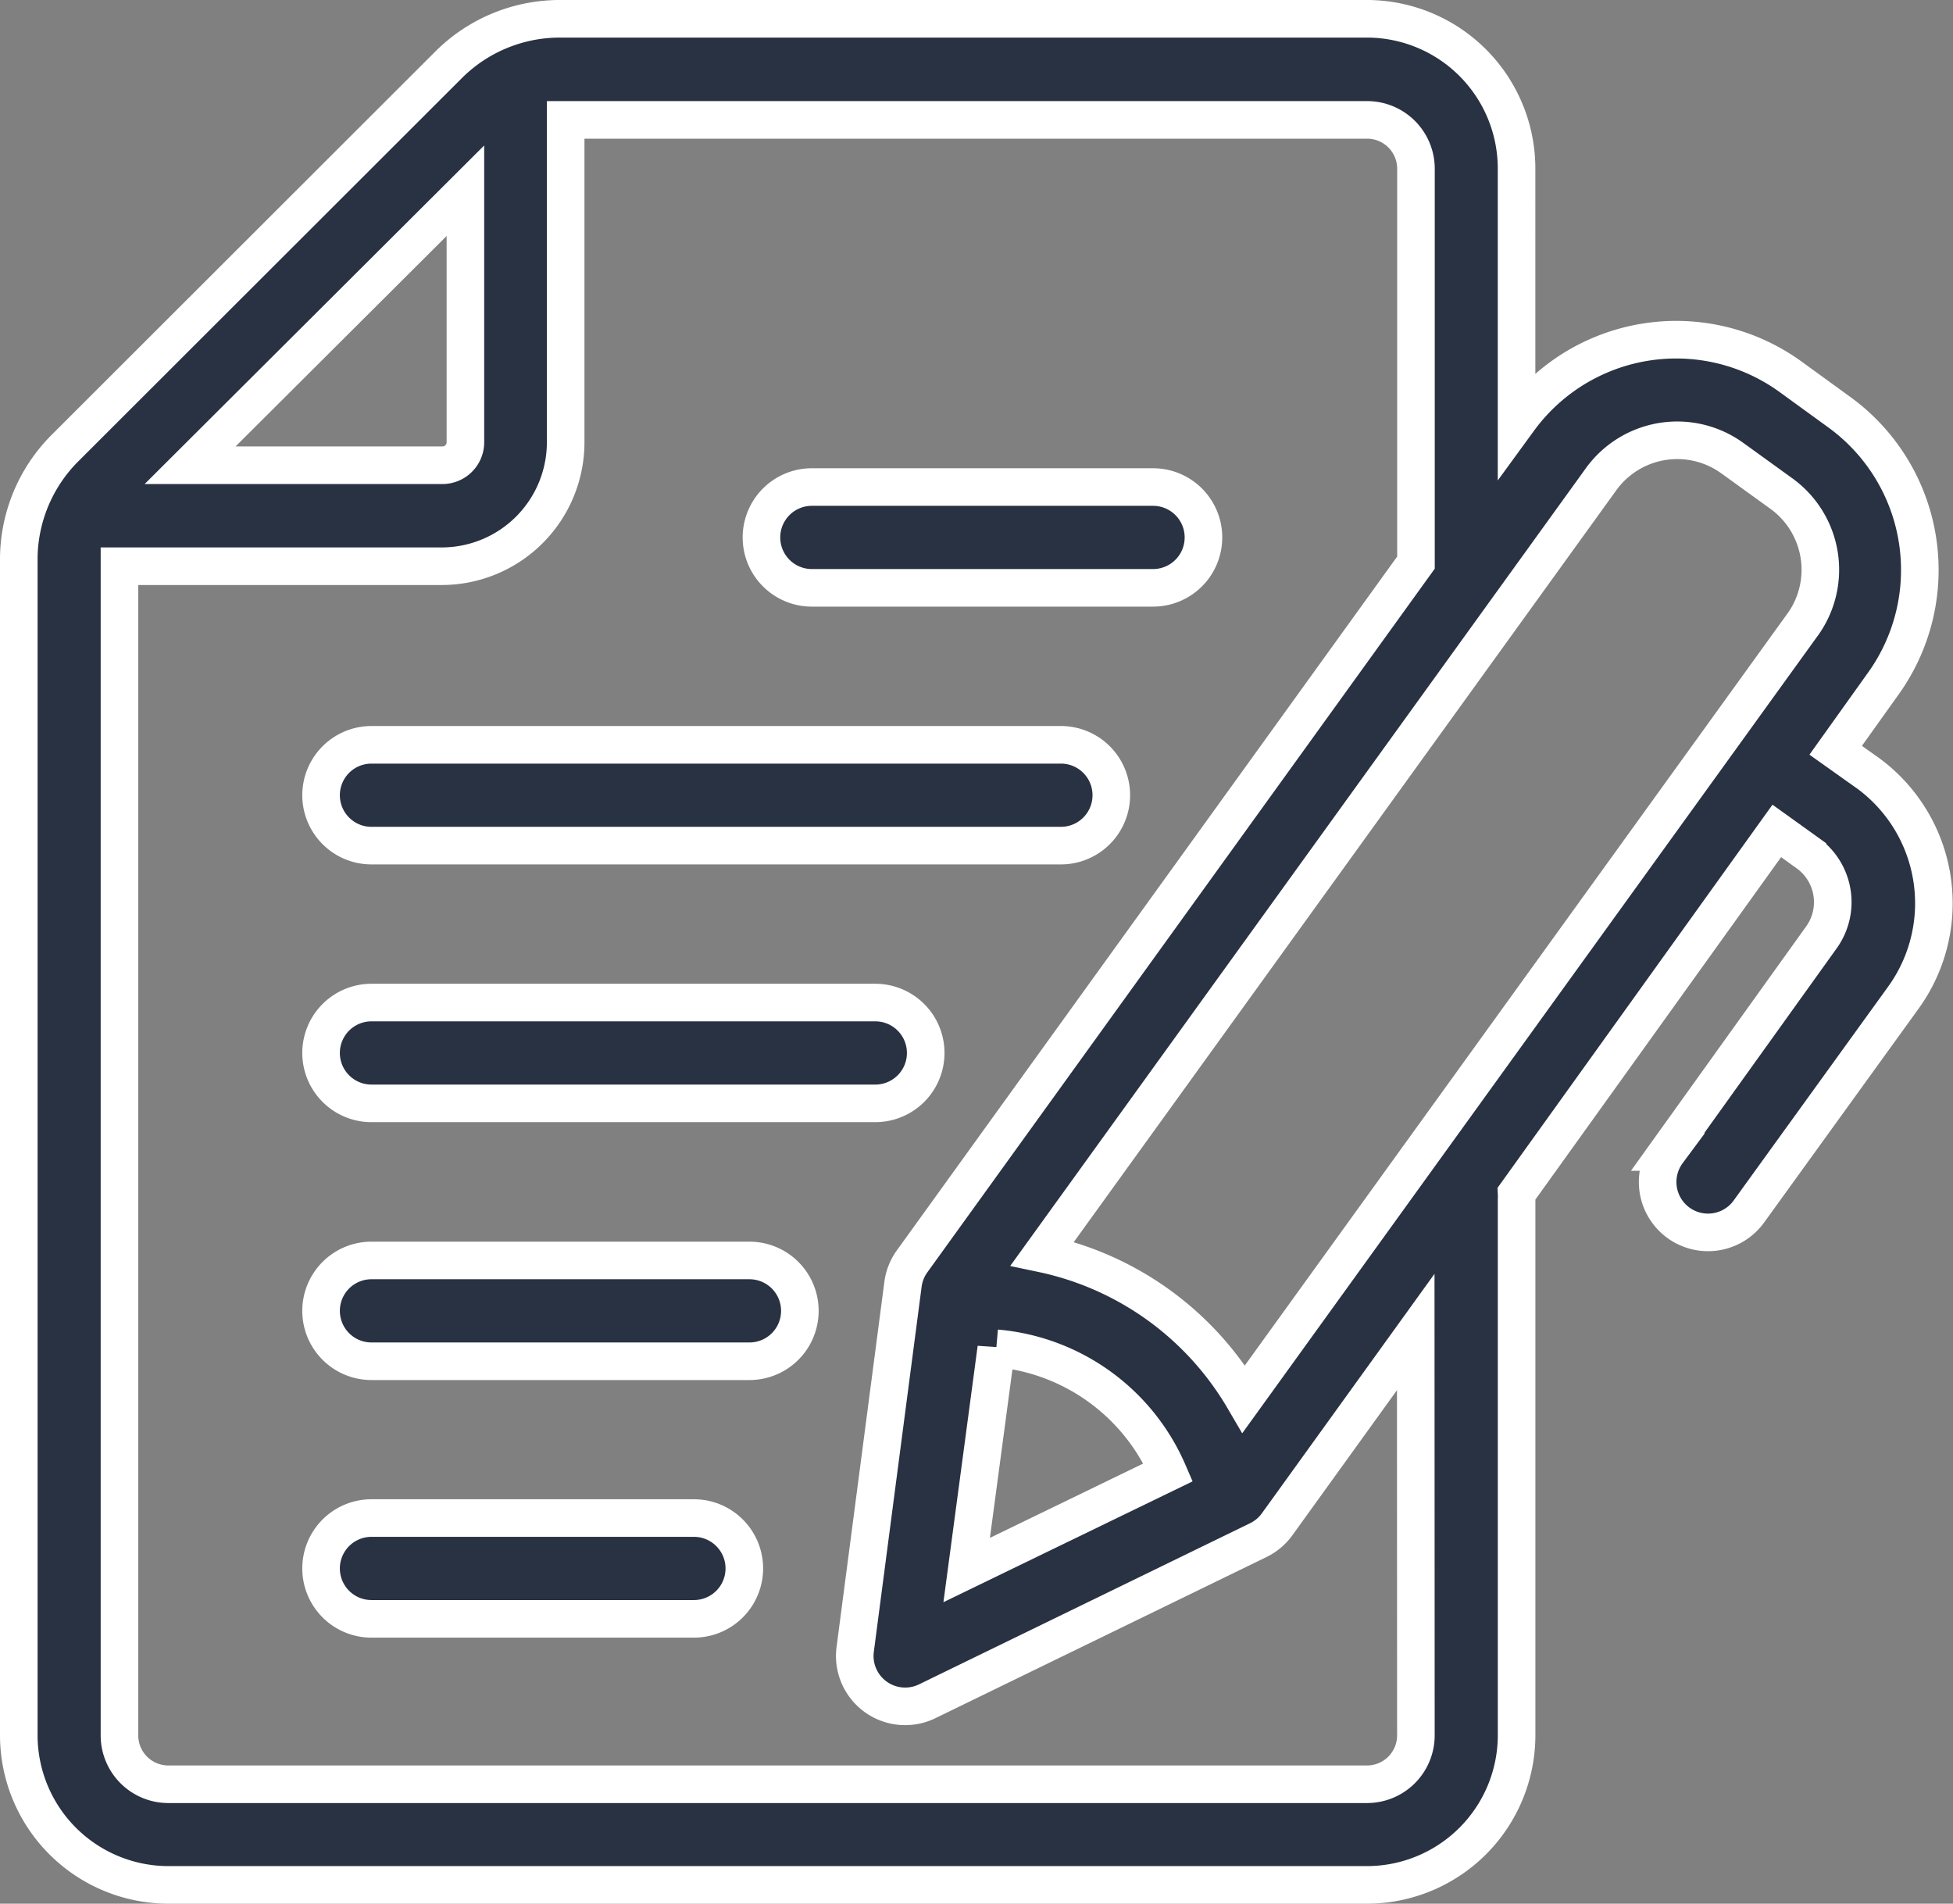 <svg xmlns="http://www.w3.org/2000/svg" width="51.971" height="50.653" viewBox="0 0 51.971 50.653">
  <rect x="0" y="0" width="51.971" height="50.653" fill="#808080" stroke="none"/>
  <g id="noun-paper-1430549" transform="translate(0.5 0.5)">
    <path id="Path_7066" data-name="Path 7066" d="M40.691,29.622h9.08a1.341,1.341,0,0,0,0-2.682h-9.08a1.341,1.341,0,0,0,0,2.682Z" transform="translate(-19.587 -14.481)" fill="#293243" stroke="#fff" stroke-width="1"/>
    <path id="Path_7067" data-name="Path 7067" d="M18.841,42.412H37.188a1.341,1.341,0,0,0,0-2.682H18.841a1.341,1.341,0,0,0,0,2.682Z" transform="translate(-9.456 -20.412)" fill="#293243" stroke="#fff" stroke-width="1"/>
    <path id="Path_7068" data-name="Path 7068" d="M18.841,55.2H32.249a1.341,1.341,0,0,0,0-2.682H18.841a1.341,1.341,0,0,0,0,2.682Z" transform="translate(-9.456 -26.342)" fill="#293243" stroke="#fff" stroke-width="1"/>
    <path id="Path_7069" data-name="Path 7069" d="M28.9,65.31H18.841a1.341,1.341,0,0,0,0,2.682H28.9a1.341,1.341,0,0,0,0-2.682Z" transform="translate(-9.456 -32.272)" fill="#293243" stroke="#fff" stroke-width="1"/>
    <path id="Path_7070" data-name="Path 7070" d="M27.422,78.09H18.841a1.341,1.341,0,0,0,0,2.682h8.581a1.341,1.341,0,0,0,0-2.682Z" transform="translate(-9.456 -38.198)" fill="#293243" stroke="#fff" stroke-width="1"/>
    <path id="Path_7071" data-name="Path 7071" d="M51.664,23.752l-.815-.579,1.26-1.764a5.186,5.186,0,0,0-1.175-7.24l-1.293-.939A5.186,5.186,0,0,0,42.4,14.4l-.043.059V7.689A3.985,3.985,0,0,0,38.38,3.71H16.927a4.189,4.189,0,0,0-2.993,1.228l-10.2,10.19A4.189,4.189,0,0,0,2.5,18.11V49.383a3.985,3.985,0,0,0,3.979,3.98h31.9a3.985,3.985,0,0,0,3.979-3.985V35.106a1.314,1.314,0,0,0,0-.139l6.924-9.648.815.585a1.609,1.609,0,0,1,.365,2.258l-4.087,5.7a1.341,1.341,0,1,0,2.177,1.566l4.092-5.664a4.291,4.291,0,0,0-.971-6.007ZM14.385,8.285v6.693a.611.611,0,0,1-.611.611H7.059Zm25.293,41.1a1.3,1.3,0,0,1-1.3,1.3H6.479a1.3,1.3,0,0,1-1.3-1.3V18.276h8.581a3.3,3.3,0,0,0,3.293-3.293V6.4H38.38a1.3,1.3,0,0,1,1.3,1.3V18.18L26.27,36.774a1.341,1.341,0,0,0-.241.611L24.757,47.1a1.341,1.341,0,0,0,1.915,1.378l8.817-4.291a1.335,1.335,0,0,0,.5-.424l3.685-5.111Zm-11.166-10.3a5.5,5.5,0,0,1,4.575,3.3l-5.363,2.6ZM49.964,19.837,35.1,40.432a8.163,8.163,0,0,0-5.363-3.867L44.6,15.97a2.5,2.5,0,0,1,3.5-.569l1.3.939a2.5,2.5,0,0,1,.563,3.5Z" transform="translate(-2.5 -3.71)" fill="#293243" stroke="#fff" stroke-width="1"/>
  </g>
</svg>
